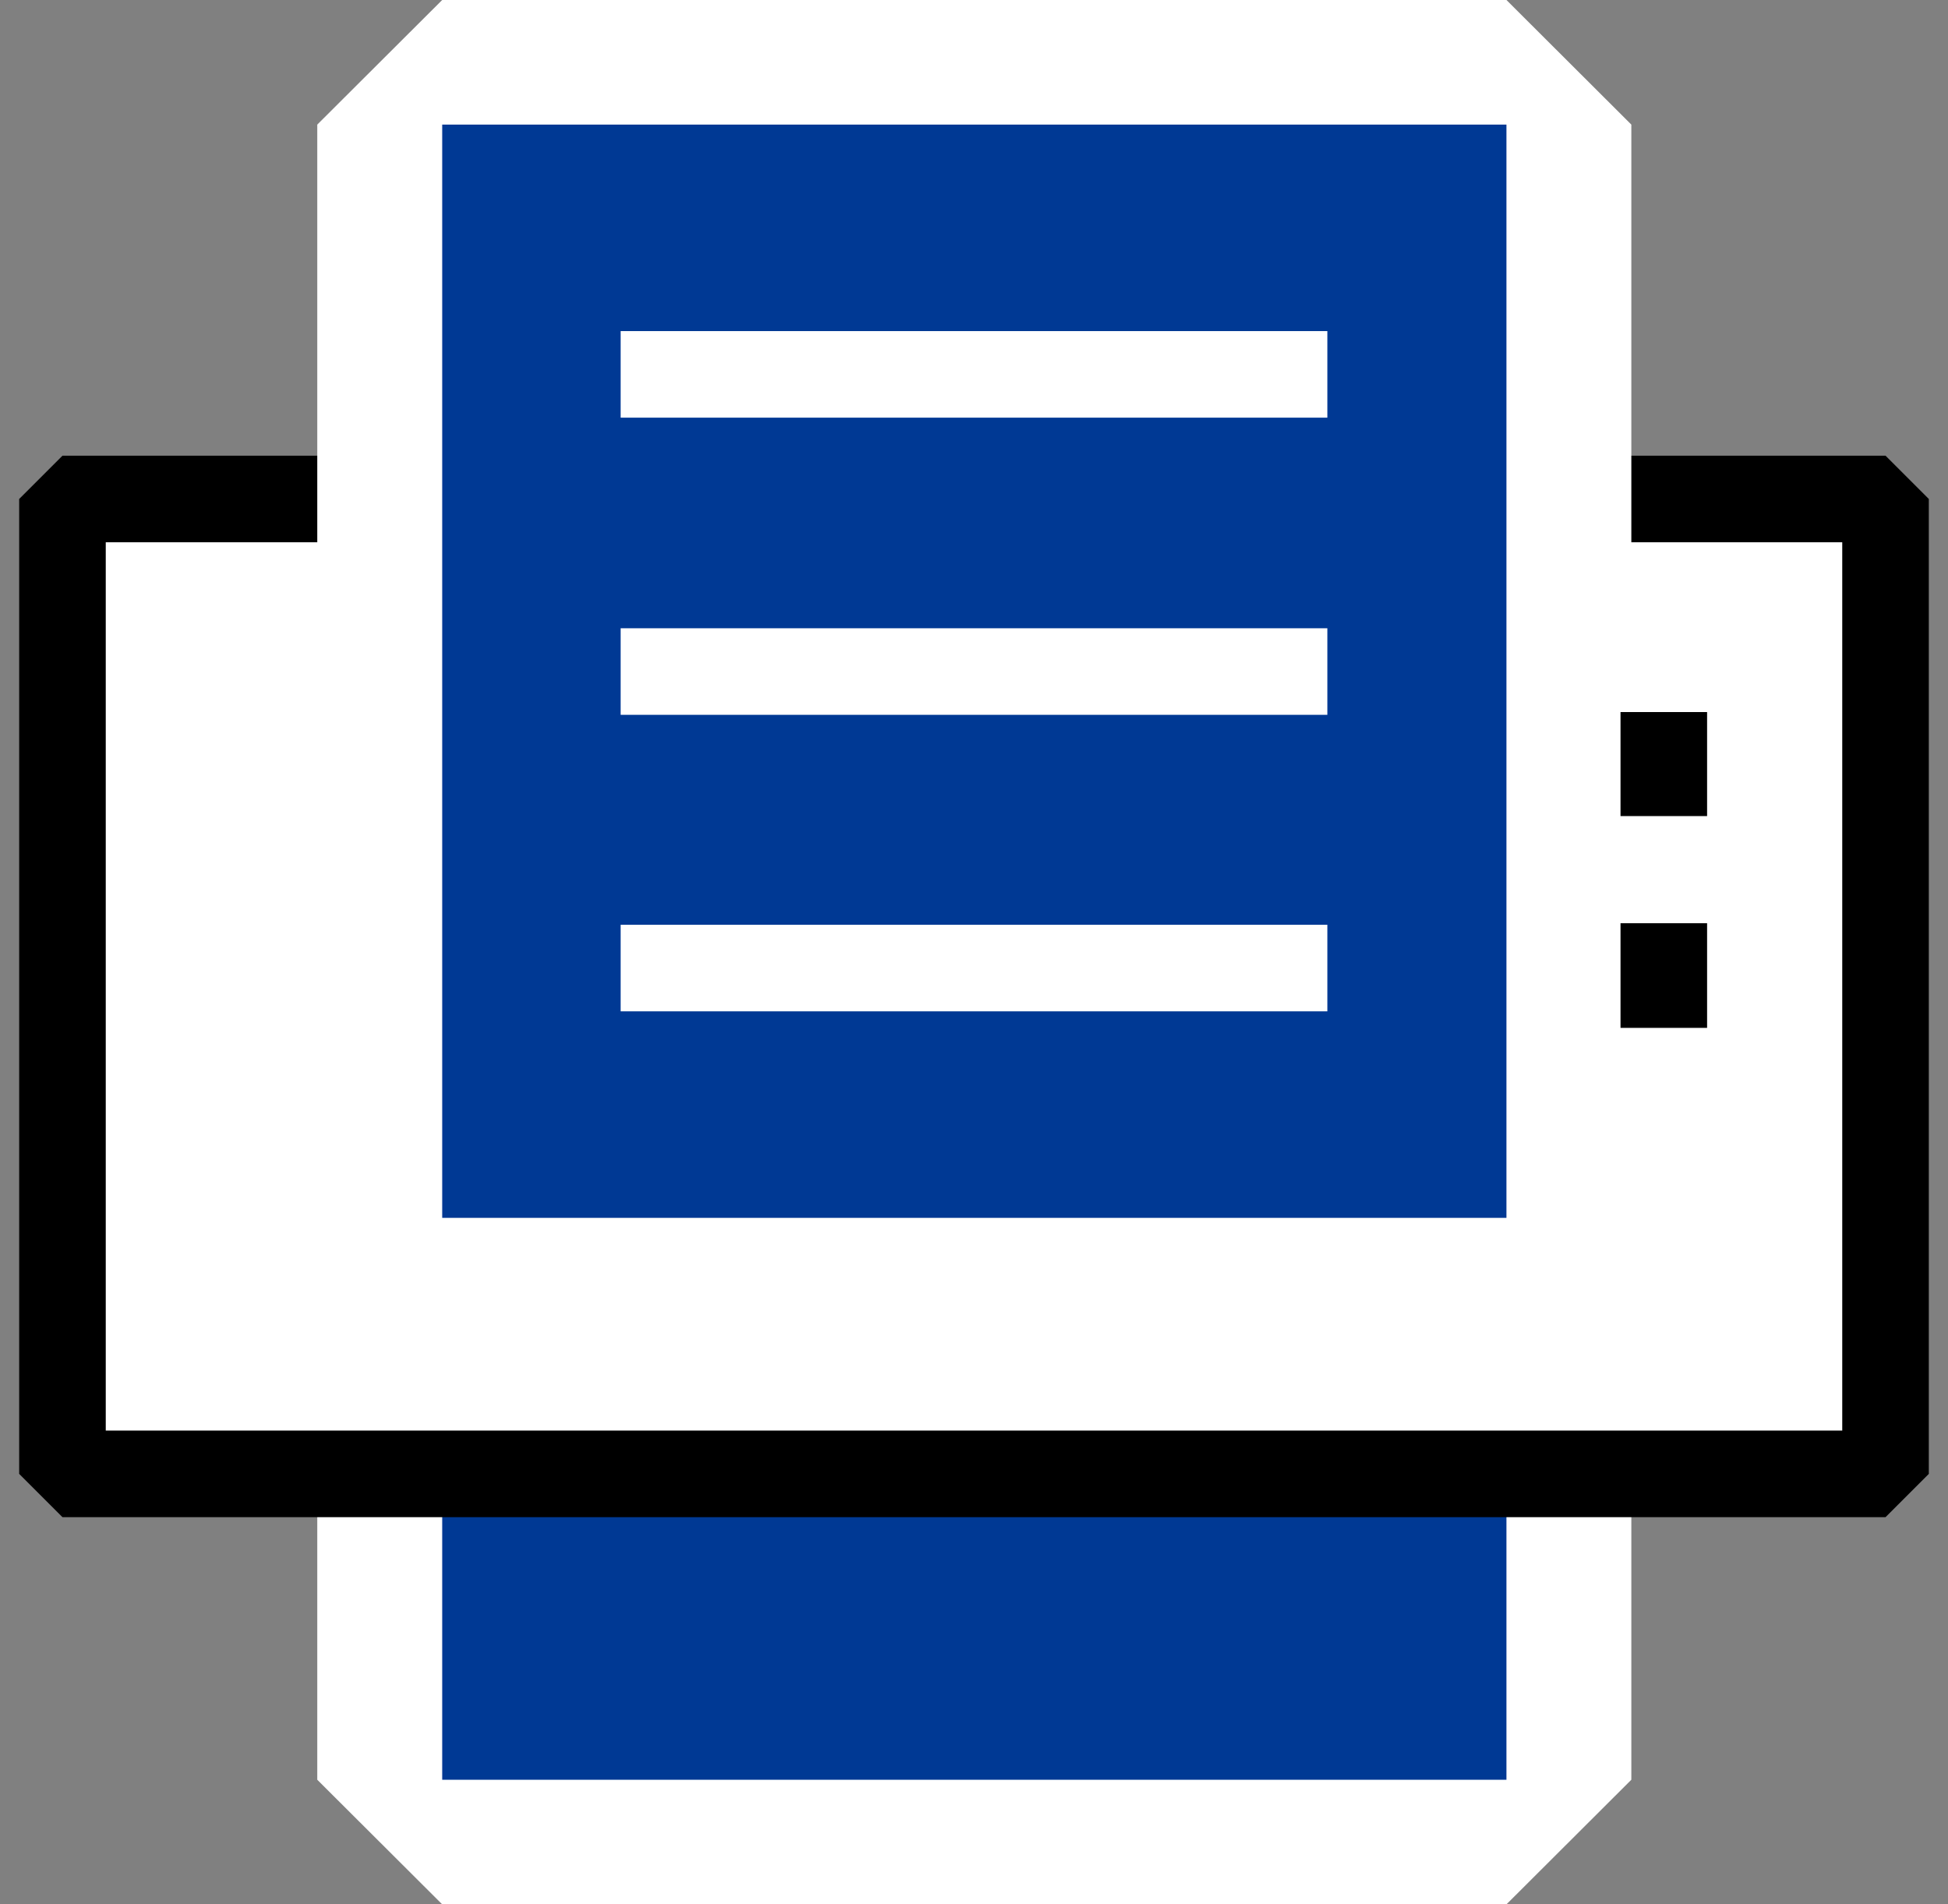 <svg width="45" height="44" viewBox="0 0 45 44" fill="none" xmlns="http://www.w3.org/2000/svg">
<rect x="0" y="0" width="45" height="44" fill="#808080" stroke="none"/>
<g clip-path="url(#clip0_253_21745)">
<path d="M10.215 42.561L8.772 41.121V31.478L10.215 30.039H34.8L36.243 31.478V41.121L34.8 42.561H10.215Z" fill="#003994"/>
<path d="M34.8 31.478V41.121H10.215V31.478H34.8ZM34.8 28.599H10.215L7.329 31.478V41.121L10.215 44H34.8L37.685 41.121V31.478L34.8 28.599Z" fill="white"/>
<path d="M43.557 11.529H1.443V34.054H43.557V11.529Z" fill="white" stroke="black" stroke-width="2" stroke-linejoin="bevel"/>
<path d="M10.215 29.593L8.772 28.153V2.879L10.215 1.439H34.8L36.243 2.879V28.153L34.8 29.593H10.215Z" fill="#003994"/>
<path d="M34.8 2.879V28.139H10.215V2.879H34.8ZM34.8 0H10.215L7.329 2.879V28.139L10.215 31.017H34.8L37.685 28.139V2.879L34.8 0Z" fill="white"/>
<path d="M15.337 8.65H29.663" stroke="white" stroke-width="2" stroke-miterlimit="10" stroke-linecap="square"/>
<path d="M15.337 15.516H29.663" stroke="white" stroke-width="2" stroke-miterlimit="10" stroke-linecap="square"/>
<path d="M15.337 22.367H29.663" stroke="white" stroke-width="2" stroke-miterlimit="10" stroke-linecap="square"/>
<path d="M38.435 16.452V18.855" stroke="black" stroke-width="2" stroke-linejoin="bevel"/>
<path d="M38.435 21.331V23.749" stroke="black" stroke-width="2" stroke-linejoin="bevel"/>
</g>
<defs>
<clipPath id="clip0_253_21745">
<rect width="45" height="44" fill="white"/>
</clipPath>
</defs>
</svg>
